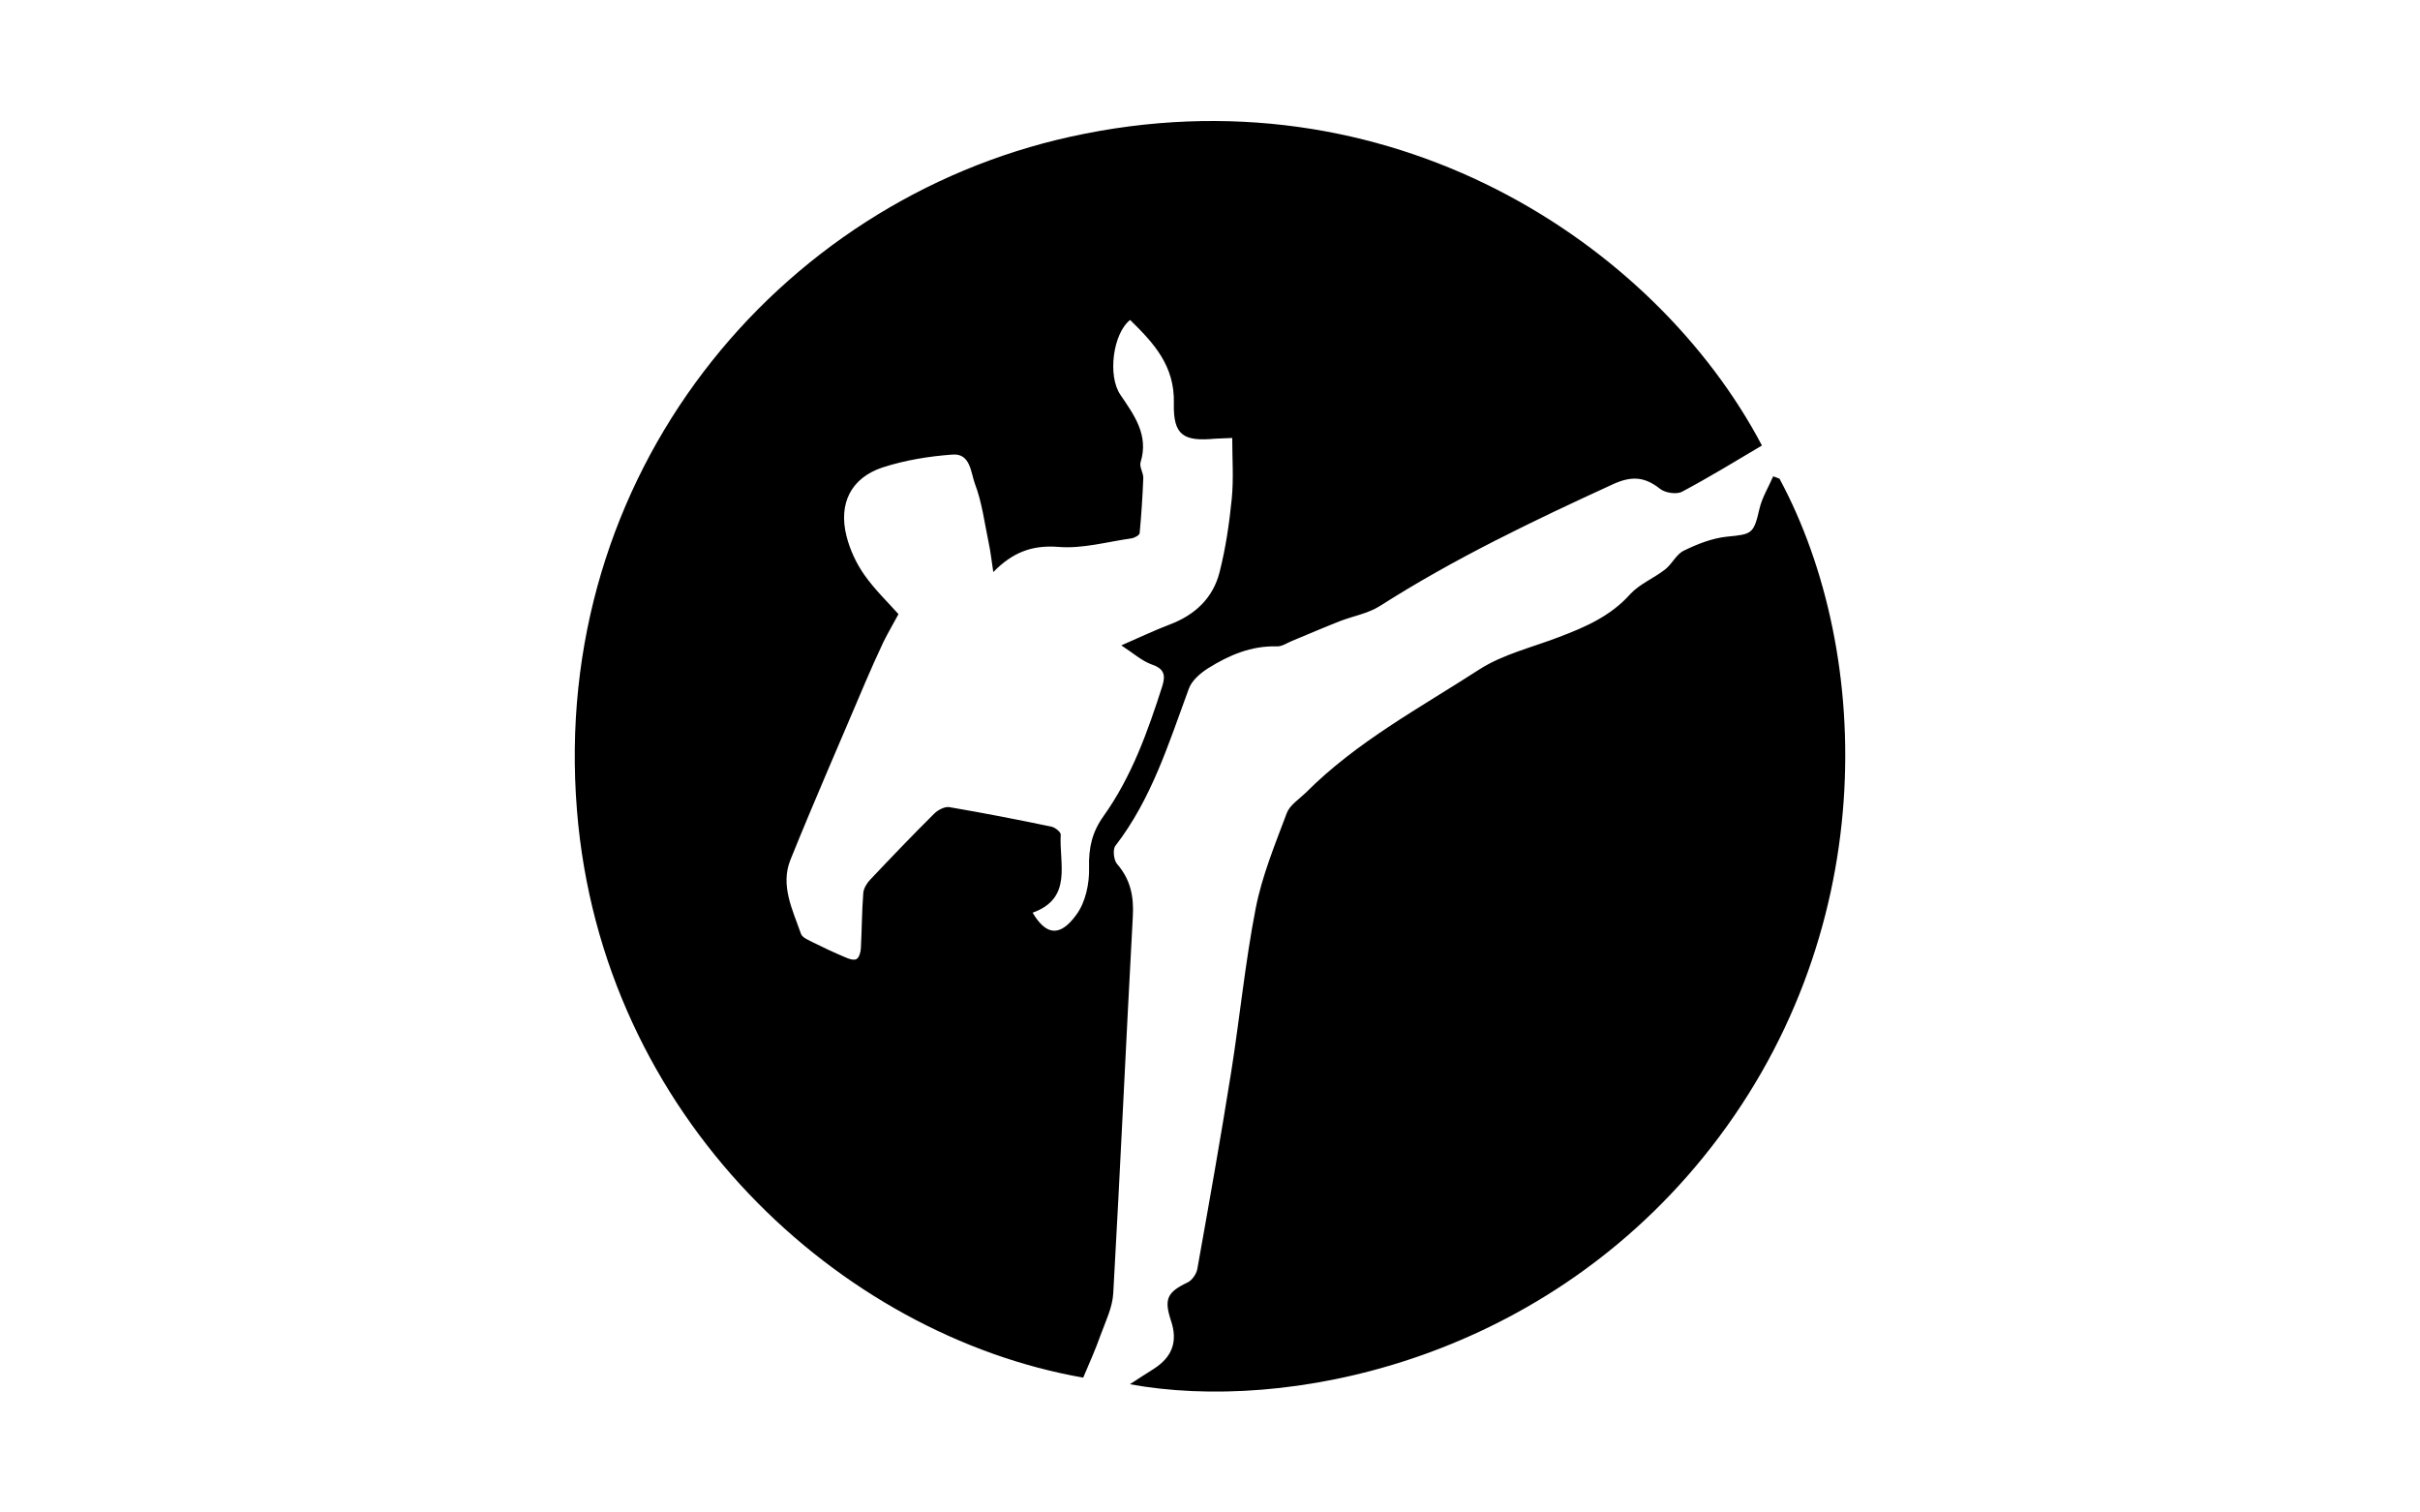 <svg xmlns="http://www.w3.org/2000/svg" width="80" height="50" viewBox="0 0 80 50" fill="none"><path d="M35.808 45.542C27.78 44.137 19.889 36.94 19.073 26.787C18.176 15.698 25.68 6.659 35.388 4.519C45.921 2.193 54.733 8.057 58.246 14.728C57.374 15.245 56.502 15.778 55.605 16.255C55.427 16.352 55.056 16.295 54.886 16.166C54.377 15.762 53.949 15.722 53.327 16.005C50.686 17.216 48.069 18.468 45.614 20.035C45.218 20.285 44.725 20.366 44.289 20.536C43.756 20.746 43.231 20.972 42.706 21.19C42.545 21.255 42.375 21.376 42.213 21.368C41.365 21.343 40.63 21.658 39.944 22.087C39.677 22.256 39.395 22.498 39.298 22.773C38.635 24.574 38.07 26.408 36.874 27.959C36.778 28.08 36.818 28.427 36.923 28.556C37.375 29.073 37.488 29.639 37.448 30.309C37.222 34.452 37.036 38.604 36.802 42.748C36.778 43.216 36.551 43.676 36.382 44.137C36.22 44.597 36.018 45.05 35.808 45.542ZM32.836 18.912C32.779 18.541 32.747 18.234 32.682 17.935C32.545 17.281 32.464 16.61 32.23 15.996C32.093 15.633 32.085 14.979 31.487 15.027C30.704 15.084 29.912 15.213 29.169 15.455C28.127 15.803 27.715 16.651 27.982 17.717C28.095 18.169 28.305 18.622 28.571 19.001C28.911 19.486 29.355 19.914 29.702 20.302C29.557 20.576 29.363 20.899 29.201 21.23C28.991 21.675 28.789 22.127 28.596 22.579C27.772 24.526 26.924 26.456 26.132 28.419C25.785 29.267 26.205 30.083 26.479 30.874C26.528 31.004 26.746 31.084 26.899 31.165C27.239 31.335 27.586 31.496 27.933 31.642C28.054 31.698 28.224 31.755 28.313 31.706C28.402 31.658 28.45 31.48 28.458 31.359C28.491 30.745 28.491 30.123 28.539 29.509C28.555 29.356 28.668 29.178 28.781 29.065C29.476 28.33 30.171 27.603 30.889 26.892C31.011 26.771 31.237 26.658 31.382 26.682C32.513 26.876 33.644 27.094 34.758 27.328C34.88 27.353 35.073 27.506 35.065 27.595C35.009 28.548 35.469 29.695 34.136 30.172C34.572 30.907 35.033 31.004 35.59 30.228C35.889 29.816 36.018 29.194 36.002 28.677C35.986 28.031 36.099 27.514 36.479 26.981C37.408 25.681 37.941 24.187 38.425 22.676C38.538 22.313 38.482 22.103 38.07 21.965C37.739 21.844 37.456 21.586 37.068 21.335C37.682 21.069 38.167 20.835 38.66 20.649C39.499 20.334 40.097 19.776 40.315 18.92C40.517 18.129 40.638 17.305 40.719 16.489C40.784 15.827 40.735 15.165 40.735 14.478C40.525 14.486 40.348 14.494 40.17 14.502C39.128 14.599 38.781 14.397 38.805 13.331C38.837 12.087 38.135 11.336 37.359 10.577C36.794 11.021 36.608 12.418 37.036 13.048C37.496 13.727 37.981 14.381 37.706 15.278C37.658 15.431 37.795 15.625 37.795 15.794C37.771 16.408 37.731 17.022 37.674 17.628C37.666 17.693 37.505 17.782 37.4 17.798C36.6 17.911 35.784 18.145 34.993 18.08C34.104 18.008 33.458 18.274 32.836 18.912ZM58.828 15.827C61.938 21.61 62.212 30.995 56.292 38.273C50.783 45.041 42.504 46.705 37.351 45.76C37.658 45.558 37.9 45.405 38.143 45.251C38.756 44.856 38.942 44.347 38.708 43.652C38.474 42.941 38.587 42.715 39.265 42.392C39.411 42.319 39.548 42.117 39.58 41.956C39.968 39.783 40.356 37.602 40.703 35.422C40.986 33.629 41.163 31.811 41.511 30.026C41.721 28.952 42.149 27.918 42.536 26.884C42.633 26.618 42.94 26.424 43.166 26.206C44.846 24.518 46.938 23.403 48.909 22.127C49.693 21.626 50.654 21.4 51.534 21.061C52.407 20.73 53.247 20.366 53.893 19.639C54.208 19.3 54.676 19.114 55.048 18.823C55.282 18.638 55.419 18.315 55.67 18.201C56.114 17.983 56.607 17.79 57.091 17.741C57.923 17.66 57.972 17.652 58.166 16.812C58.254 16.441 58.464 16.101 58.618 15.746C58.682 15.77 58.755 15.794 58.828 15.827Z" fill="black"></path></svg>